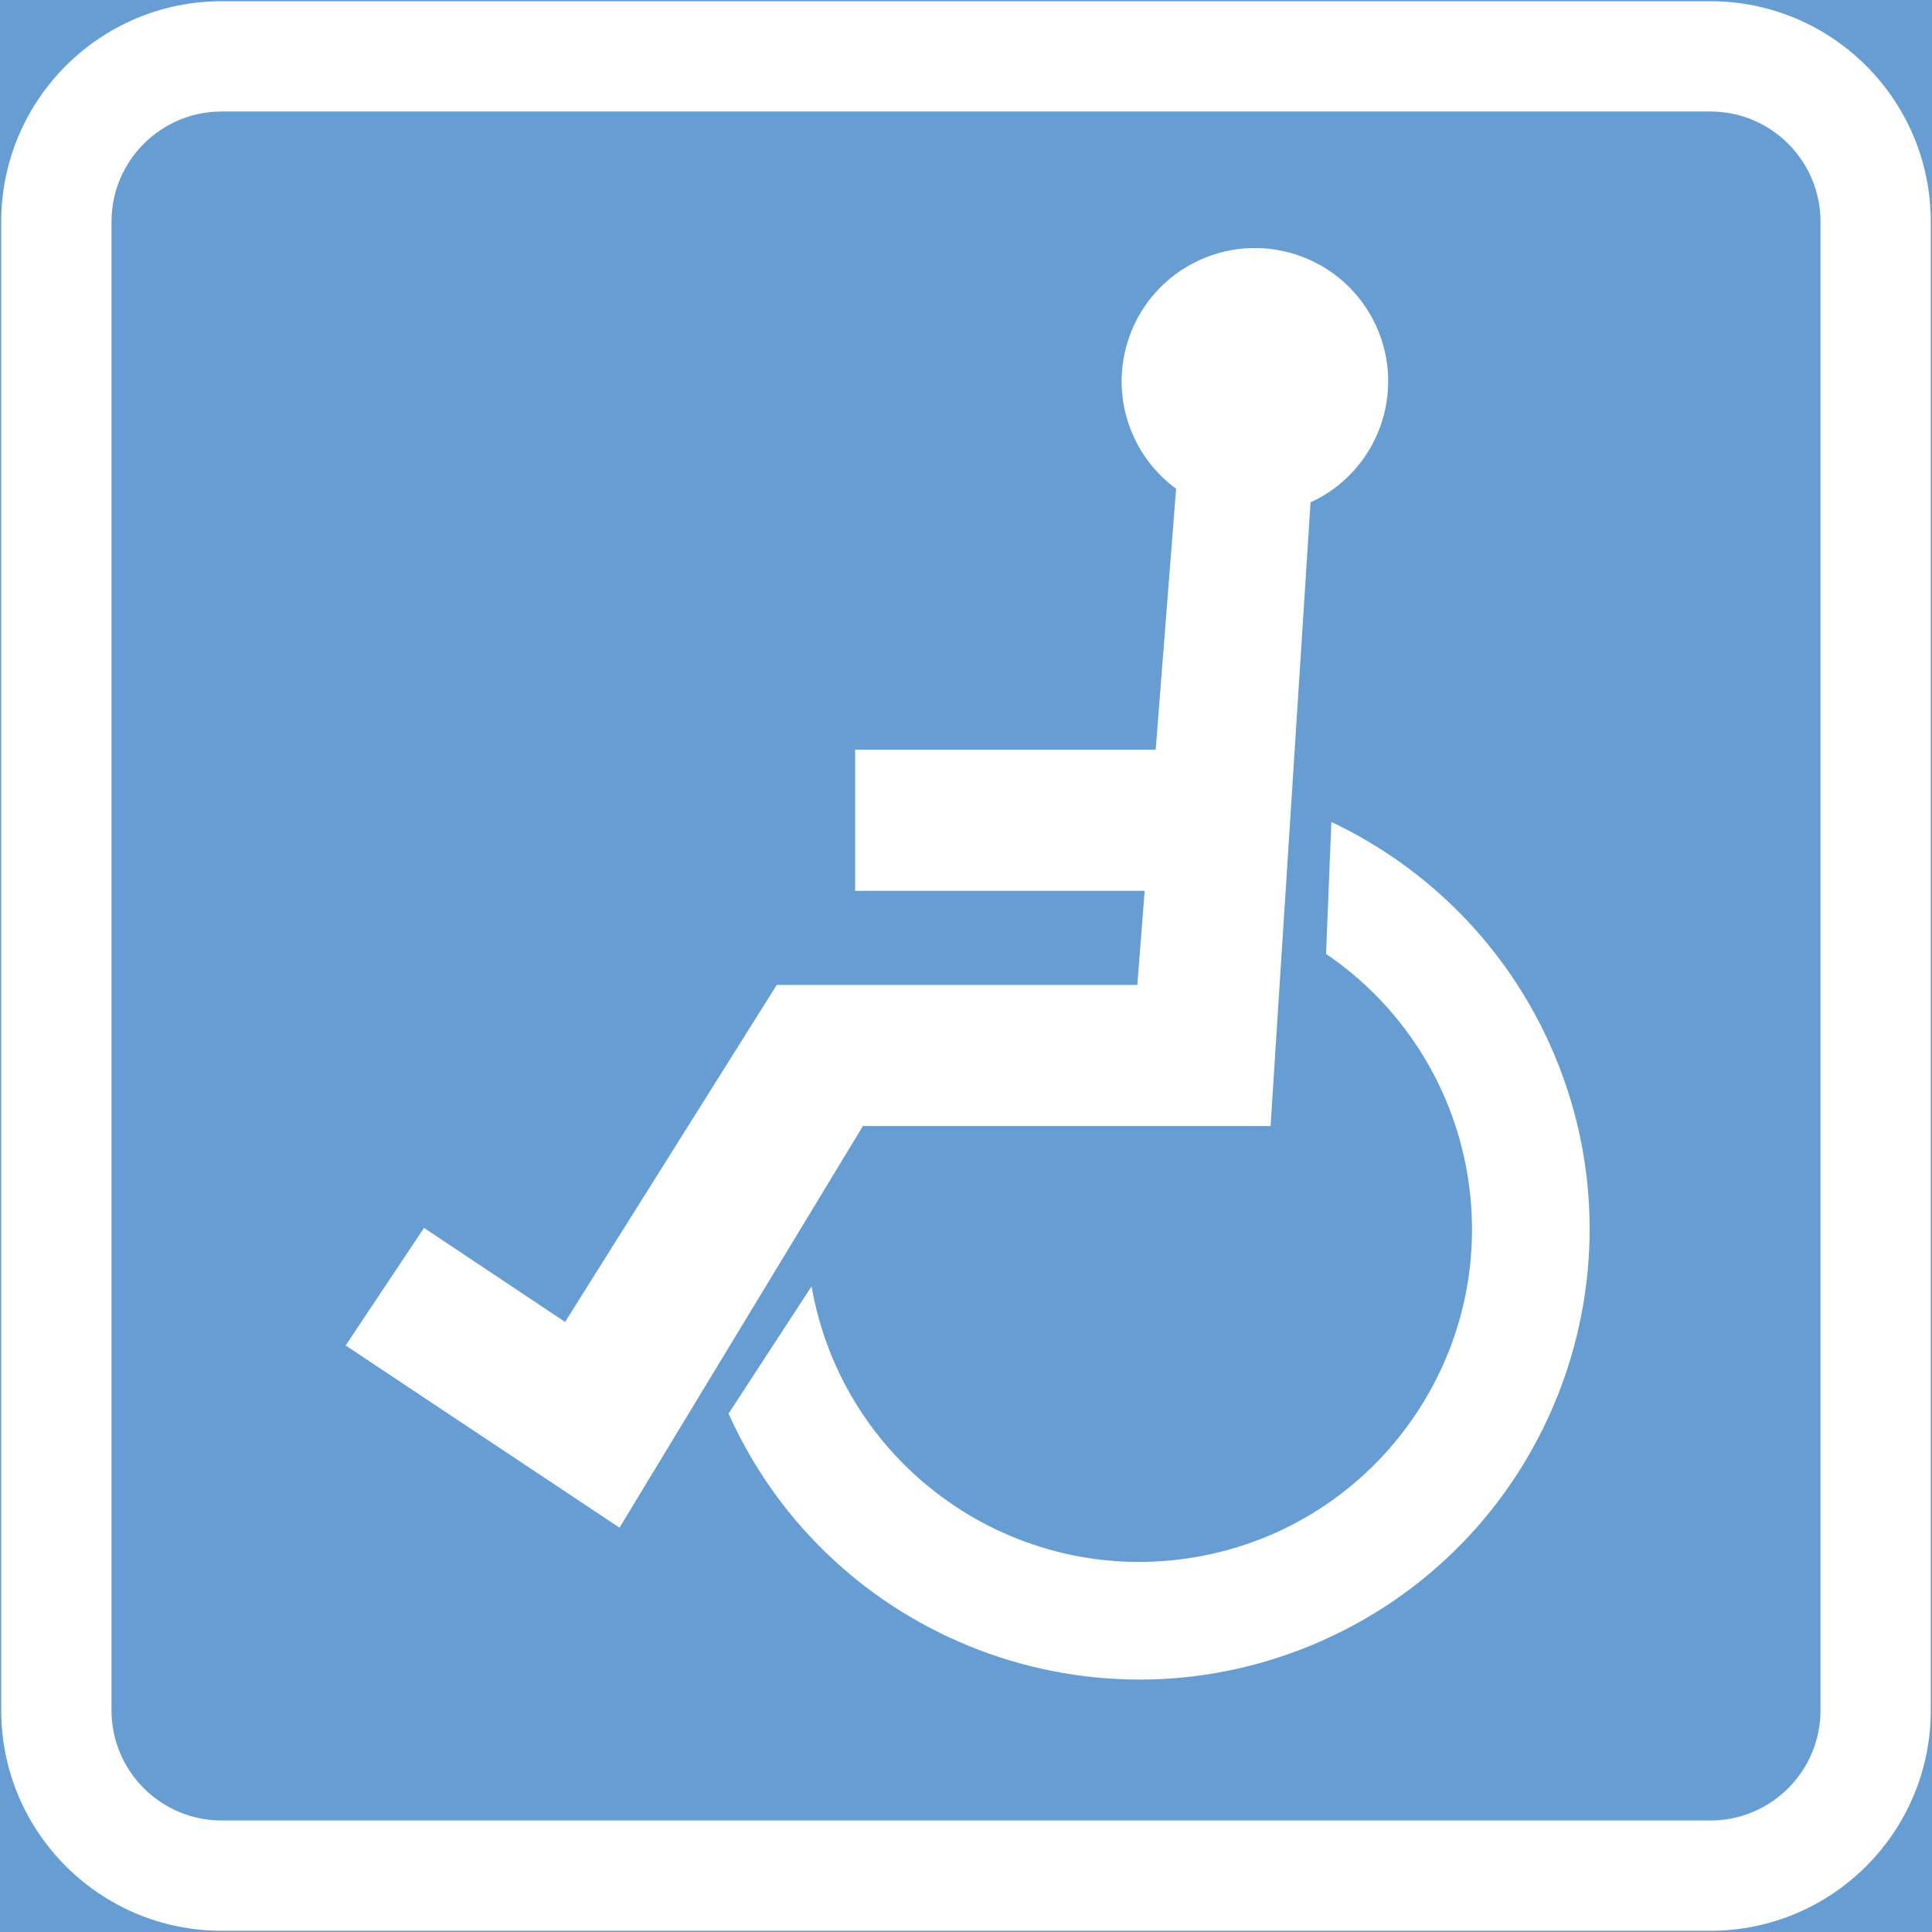 <ns0:svg xmlns:dc="http://purl.org/dc/elements/1.1/" xmlns:ns0="http://www.w3.org/2000/svg" xmlns:ns1="http://sodipodi.sourceforge.net/DTD/sodipodi-0.dtd" xmlns:ns2="http://www.inkscape.org/namespaces/inkscape" xmlns:ns4="http://creativecommons.org/ns#" xmlns:rdf="http://www.w3.org/1999/02/22-rdf-syntax-ns#" version="1.1" id="Layer_1" x="0px" y="0px" width="397.353" height="397.353" viewBox="0 0 397.353 397.353" xml:space="preserve" ns1:docname="F53.svg" ns2:version="0.92.5 (2060ec1f9f, 2020-04-08)" opacity="0.6"><ns0:rect x="0" y="0" width="397.353" height="397.353" fill="#333333" stroke="none"/><ns0:defs id="defs4880" /><ns1:namedview pagecolor="#ffffff" bordercolor="#666666" borderopacity="1" objecttolerance="10" gridtolerance="10" guidetolerance="10" ns2:pageopacity="0" ns2:pageshadow="2" ns2:window-width="640" ns2:window-height="480" id="namedview4878" showgrid="false" ns2:zoom="0.55503813" ns2:cx="198.6765" ns2:cy="198.67699" ns2:window-x="0" ns2:window-y="0" ns2:window-maximized="0" ns2:current-layer="Layer_1" />
<ns0:g id="LWPOLYLINE_142_" transform="translate(-13.922,-13.922)">
	
		<ns0:rect x="14.172" y="14.172" style="fill:#005eb8;stroke:#005eb8;stroke-width:0.5;stroke-miterlimit:10" width="396.853" height="396.853" id="rect4862" />
</ns0:g>
<ns0:g id="LWPOLYLINE_140_" transform="translate(-13.922,-13.922)">
	<ns0:path style="fill:#ffffff" d="m 59.531,411.024 h 306.141 c 25.046,0 45.354,-20.307 45.354,-45.354 V 59.528 c 0,-25.049 -20.308,-45.356 -45.354,-45.356 H 59.531 c -25.052,0 -45.359,20.308 -45.359,45.356 v 306.143 c 0,25.047 20.307,45.353 45.359,45.353 z" id="path4865" ns2:connector-curvature="0" />
</ns0:g>
<ns0:g id="LWPOLYLINE_141_" transform="translate(-13.922,-13.922)">
	<ns0:path style="fill:#005eb8" d="m 59.531,388.343 h 306.141 c 12.523,0 22.672,-10.148 22.672,-22.672 V 59.528 c 0,-12.526 -10.148,-22.677 -22.672,-22.677 H 59.531 c -12.528,0 -22.677,10.15 -22.677,22.677 v 306.143 c 0,12.523 10.148,22.672 22.677,22.672 z" id="path4868" ns2:connector-curvature="0" />
</ns0:g>
<ns0:g id="LWPOLYLINE_146_" transform="translate(-13.922,-13.922)">
	<ns0:path style="fill:#ffffff" d="m 101.129,266.466 -16.124,24.177 56.329,37.477 50.07,-82.615 h 83.835 l 8.224,-128.259 c 13.755,-6.322 19.78,-22.595 13.458,-36.349 -6.322,-13.752 -22.594,-19.774 -36.349,-13.455 -13.754,6.319 -19.779,22.597 -13.457,36.346 1.945,4.233 4.937,7.905 8.696,10.654 l -4.2,53.676 h -61.813 v 29.021 h 59.548 l -1.507,19.346 H 173.68 l -43.537,69.322 z" id="path4871" ns2:connector-curvature="0" />
</ns0:g>
<ns0:g id="LWPOLYLINE_147_" transform="translate(-13.922,-13.922)">
	<ns0:path style="fill:#ffffff" d="m 286.653,210.117 c 15.349,10.412 25.805,26.607 28.992,44.87 6.487,37.228 -18.438,72.664 -55.655,79.151 -37.228,6.486 -72.664,-18.434 -79.151,-55.656 l -17.075,26.179 c 20.945,46.656 75.754,67.497 122.404,46.552 46.65,-20.944 67.497,-75.754 46.552,-122.404 -9.049,-20.153 -25.002,-36.403 -44.979,-45.826 z" id="path4874" ns2:connector-curvature="0" />
</ns0:g>
</ns0:svg>